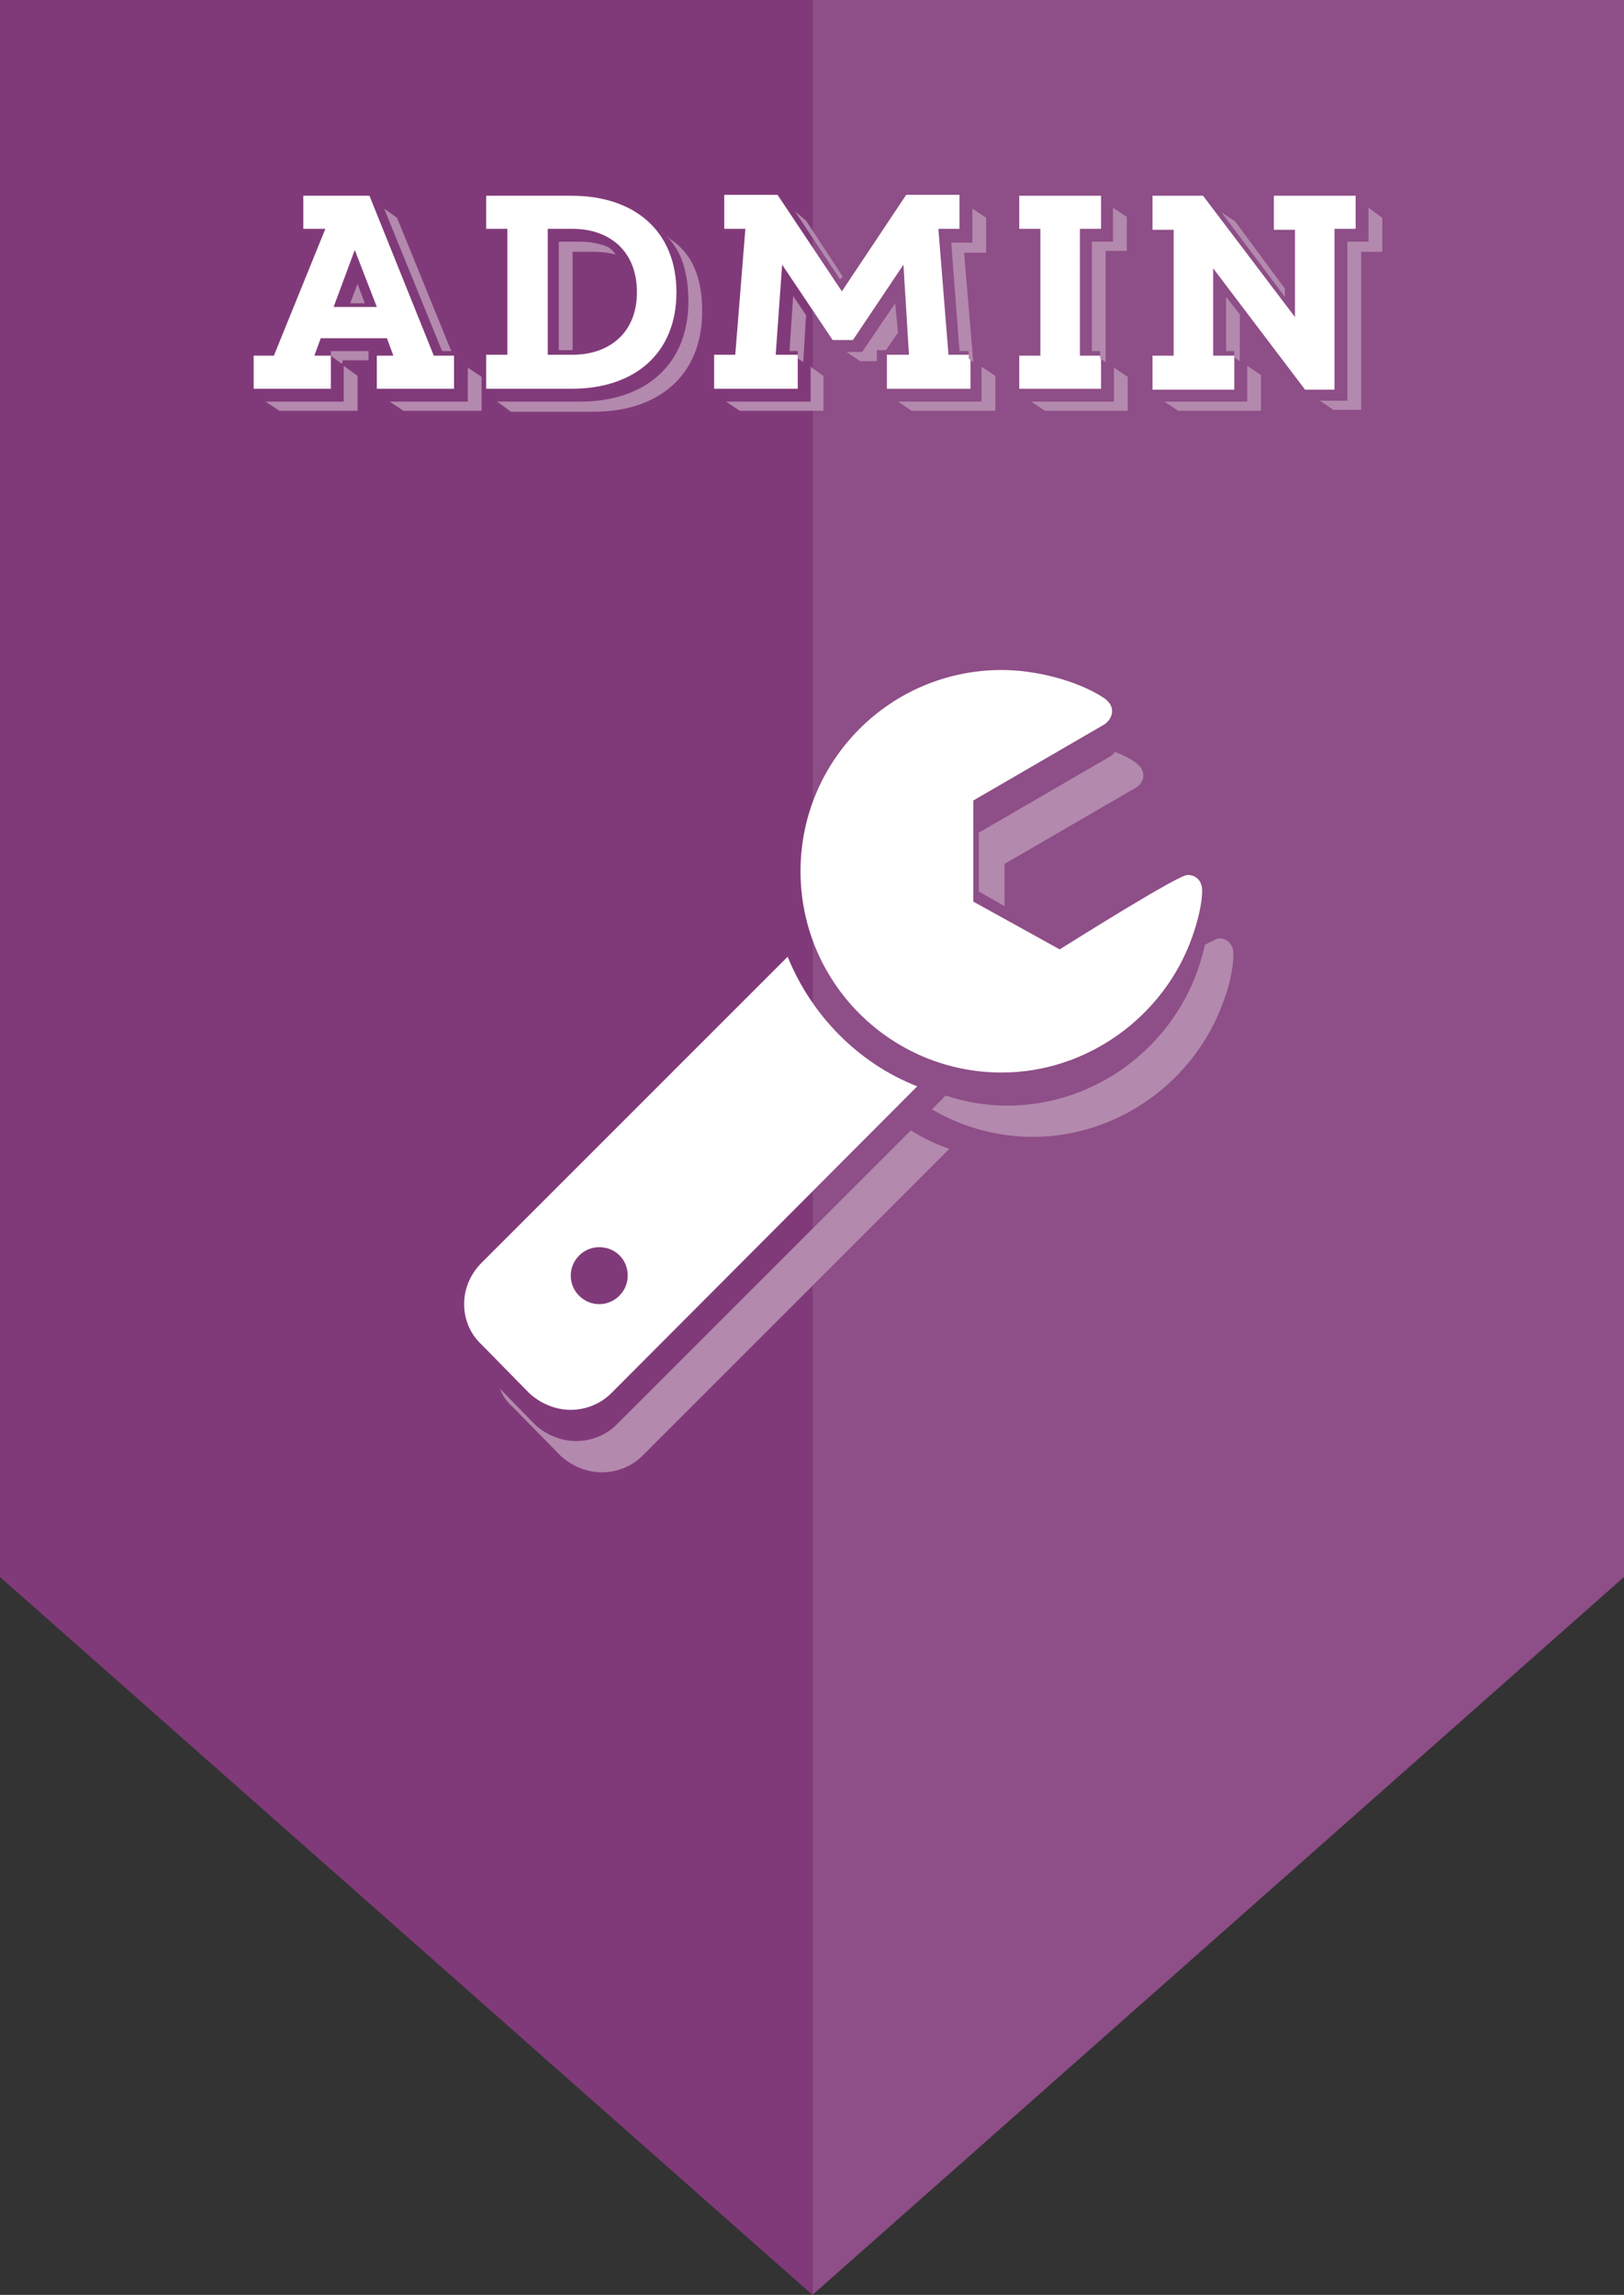 <?xml version="1.0" encoding="utf-8"?>
<!-- Generator: Adobe Illustrator 20.1.0, SVG Export Plug-In . SVG Version: 6.00 Build 0)  -->
<!DOCTYPE svg PUBLIC "-//W3C//DTD SVG 1.1//EN" "http://www.w3.org/Graphics/SVG/1.1/DTD/svg11.dtd">
<svg version="1.1" id="Ebene_1" xmlns="http://www.w3.org/2000/svg" xmlns:xlink="http://www.w3.org/1999/xlink" x="0px" y="0px"
	 viewBox="0 0 176.7 249.7" style="enable-background:new 0 0 176.7 249.7;" xml:space="preserve">
<rect x="0" y="0" width="176.7" height="249.7" fill="#333333" stroke="none"/>
<style type="text/css">
	.st0{fill:#813A79;}
	.st1{fill:#8E4E87;}
	.st2{clip-path:url(#SVGID_2_);fill:#FFFFFF;}
	.st3{clip-path:url(#SVGID_2_);fill:#B389AE;}
</style>
<g>
	<polygon class="st0" points="-0.1,0 -0.1,171.5 88.4,249.7 88.4,0 	"/>
	<polygon class="st1" points="88.4,0 88.4,249.7 176.8,171.5 176.8,0 	"/>
	<g>
		<defs>
			<rect id="SVGID_1_" x="-0.1" width="176.9" height="249.7"/>
		</defs>
		<clipPath id="SVGID_2_">
			<use xlink:href="#SVGID_1_"  style="overflow:visible;"/>
		</clipPath>
		<path class="st2" d="M147.5,21.3h-8.9v3.7h2.3v9.5l-10-13.2h-5.5v3.7h2.3v13.7h-2.3v3.7h8.9v-3.7h-2.3v-9.5l10,13.2h3.2V24.9h2.3
			V21.3z M110.9,24.9h2.3v13.8h-2.3v3.6h8.9v-3.6h-2.3V24.9h2.3v-3.6h-8.9V24.9z M105.5,38.6h-2.3l-1.1-13.7h2.3v-3.7h-5.8l-7,10.5
			l-7-10.5h-5.8v3.7h2.3l-1.1,13.7h-2.3v3.7h9.1v-3.7h-2.4l0.7-9.8l5.5,8.2h2.2l5.5-8.2l0.6,9.8h-2.4v3.7h9.1V38.6z M69.3,31.8
			c0,4.5-3.1,6.8-7,6.8h-2.7V24.9h2.7C66.2,24.9,69.3,27.2,69.3,31.8 M52.9,24.9h2.3v13.7h-2.3v3.7h9.3c6.8,0,11.4-3.8,11.4-10.5
			c0-6.7-4.6-10.5-11.4-10.5h-9.3V24.9z M38.6,27.2l2.4,6.2h-4.7L38.6,27.2z M33.1,24.9h2.3l-5.6,13.8h-2.2v3.6h8.4v-3.6h-1.8
			l0.7-1.9h7.2l0.7,1.9h-1.8v3.6h8.4v-3.6h-2.2l-7-17.4h-7.2V24.9z"/>
		<path class="st3" d="M134.4,24.1l-1.5-1l6.9,9.2v-0.9L134.4,24.1z M134.9,34.2l-1.5-1.9v5.9h0.9v0.7l0.6,0.4V34.2z M135.7,39.8
			v3.9h-9l1.5,1h9v-3.9L135.7,39.8z M148.9,22.6v3.7h-2.3v17.3h-3l1.5,1h3V27.4h2.3v-3.7L148.9,22.6z M120.3,39.4V27.3h2.3v-3.7
			l-1.5-1v3.7h-2.3v11.9h0.9V39L120.3,39.4z M121.2,40v3.7h-9l1.5,1h9V41L121.2,40z M91.7,30.1l-4-6.1l-1.2-1l4.9,7.4L91.7,30.1z
			 M87.4,39.4l0.3-5.1l-1.4-2.1l-0.4,6h0.9v0.8L87.4,39.4z M97.4,33l-3.6,5.3h-1.7l1.5,1h1.8v-1.2h1l1.3-1.9L97.4,33z M88.2,39.9
			v3.8H79l1.5,1h9.1v-3.8L88.2,39.9z M106.8,39.9v3.8h-9.1l1.5,1h9.1v-3.8L106.8,39.9z M107.3,27.4v-3.7l-1.5-1v3.7h-2.3l0.9,11.8h1
			v0.8l0.5,0.4l-1-11.9H107.3z M67,27.7c-0.2-0.3-0.5-0.6-0.8-0.8c-0.9-0.4-2-0.6-3-0.6h-2.4v11.8h1.5V27.4h2.4
			C65.5,27.4,66.3,27.5,67,27.7 M71.8,25.1c2.1,1.5,3.1,4.1,3.1,7.7c0,6.9-4.7,10.9-11.8,10.9h-9l1.5,1.1h9c7,0,11.8-3.9,11.8-10.9
			c0-3.9-1.2-6.4-3.5-7.9L71.8,25.1z M38.9,30.9L38.1,33h1.6L38.9,30.9z M37.3,39.2h2.8v-1H36v0.5l1.2,0.9L37.3,39.2z M50.9,40v3.7
			h-8.5l1.5,1h8.5v-3.7L50.9,40z M37.4,43.7h-8.5l1.5,1h8.5v-3.8l-1.5-1.1V43.7z M41.8,22.7l6.3,15.5h1l-5.9-14.5L41.8,22.7z"/>
		<path class="st2" d="M130.8,96.9c0-1-0.6-1.7-1.6-1.7c-1,0-12.3,7.1-13.9,8.1l-9.4-5.2v-11l14.3-8.3c0.4-0.3,0.8-0.8,0.8-1.4
			c0-0.6-0.3-1-0.8-1.4c-3-2-7.6-3.1-11.2-3.1c-12.1,0-21.9,9.8-21.9,21.9c0,12.1,9.8,21.9,21.9,21.9c9.2,0,17.6-6,20.7-14.7
			C130.2,100.6,130.8,98.5,130.8,96.9 M99.8,118.2c-6.4-2.5-11.5-7.7-14.1-14.1l-33.3,33.3c-1.2,1.2-1.9,2.8-1.9,4.5
			c0,1.7,0.7,3.3,1.9,4.4l5.2,5.3c1.2,1.1,2.8,1.8,4.5,1.8s3.3-0.7,4.4-1.8L99.8,118.2z M68.3,138.8c0,1.7-1.4,3.1-3.1,3.1
			s-3.1-1.4-3.1-3.1c0-1.7,1.4-3.1,3.1-3.1S68.3,137,68.3,138.8"/>
		<path class="st3" d="M99.1,123l-1.9,1.9l0,0L67.1,155c-1.1,1.1-2.7,1.8-4.4,1.8c-1.7,0-3.3-0.7-4.5-1.8l-3.8-3.9
			c0.3,0.8,0.8,1.5,1.4,2l5.2,5.3c1.2,1.1,2.8,1.8,4.5,1.8c1.7,0,3.3-0.7,4.4-1.8l33.4-33.4C101.8,124.5,100.4,123.8,99.1,123
			 M124.4,84.4c0-0.6-0.3-1-0.8-1.4c-0.7-0.5-1.5-0.9-2.3-1.2c-0.1,0.2-0.3,0.4-0.5,0.5l-14.3,8.3V97l2.8,1.6V94l14.3-8.3
			C124.1,85.4,124.4,84.9,124.4,84.4 M134.2,103.8c0-1-0.6-1.7-1.6-1.7c-0.2,0-0.7,0.3-1.5,0.7c-0.2,1-0.5,1.9-0.8,2.8
			c-3.1,8.7-11.4,14.7-20.7,14.7c-2.4,0-4.6-0.4-6.7-1.1l-1.5,1.5c3.2,1.9,7,3,11,3c9.2,0,17.6-6,20.7-14.7
			C133.7,107.5,134.2,105.4,134.2,103.8"/>
	</g>
</g>
</svg>
